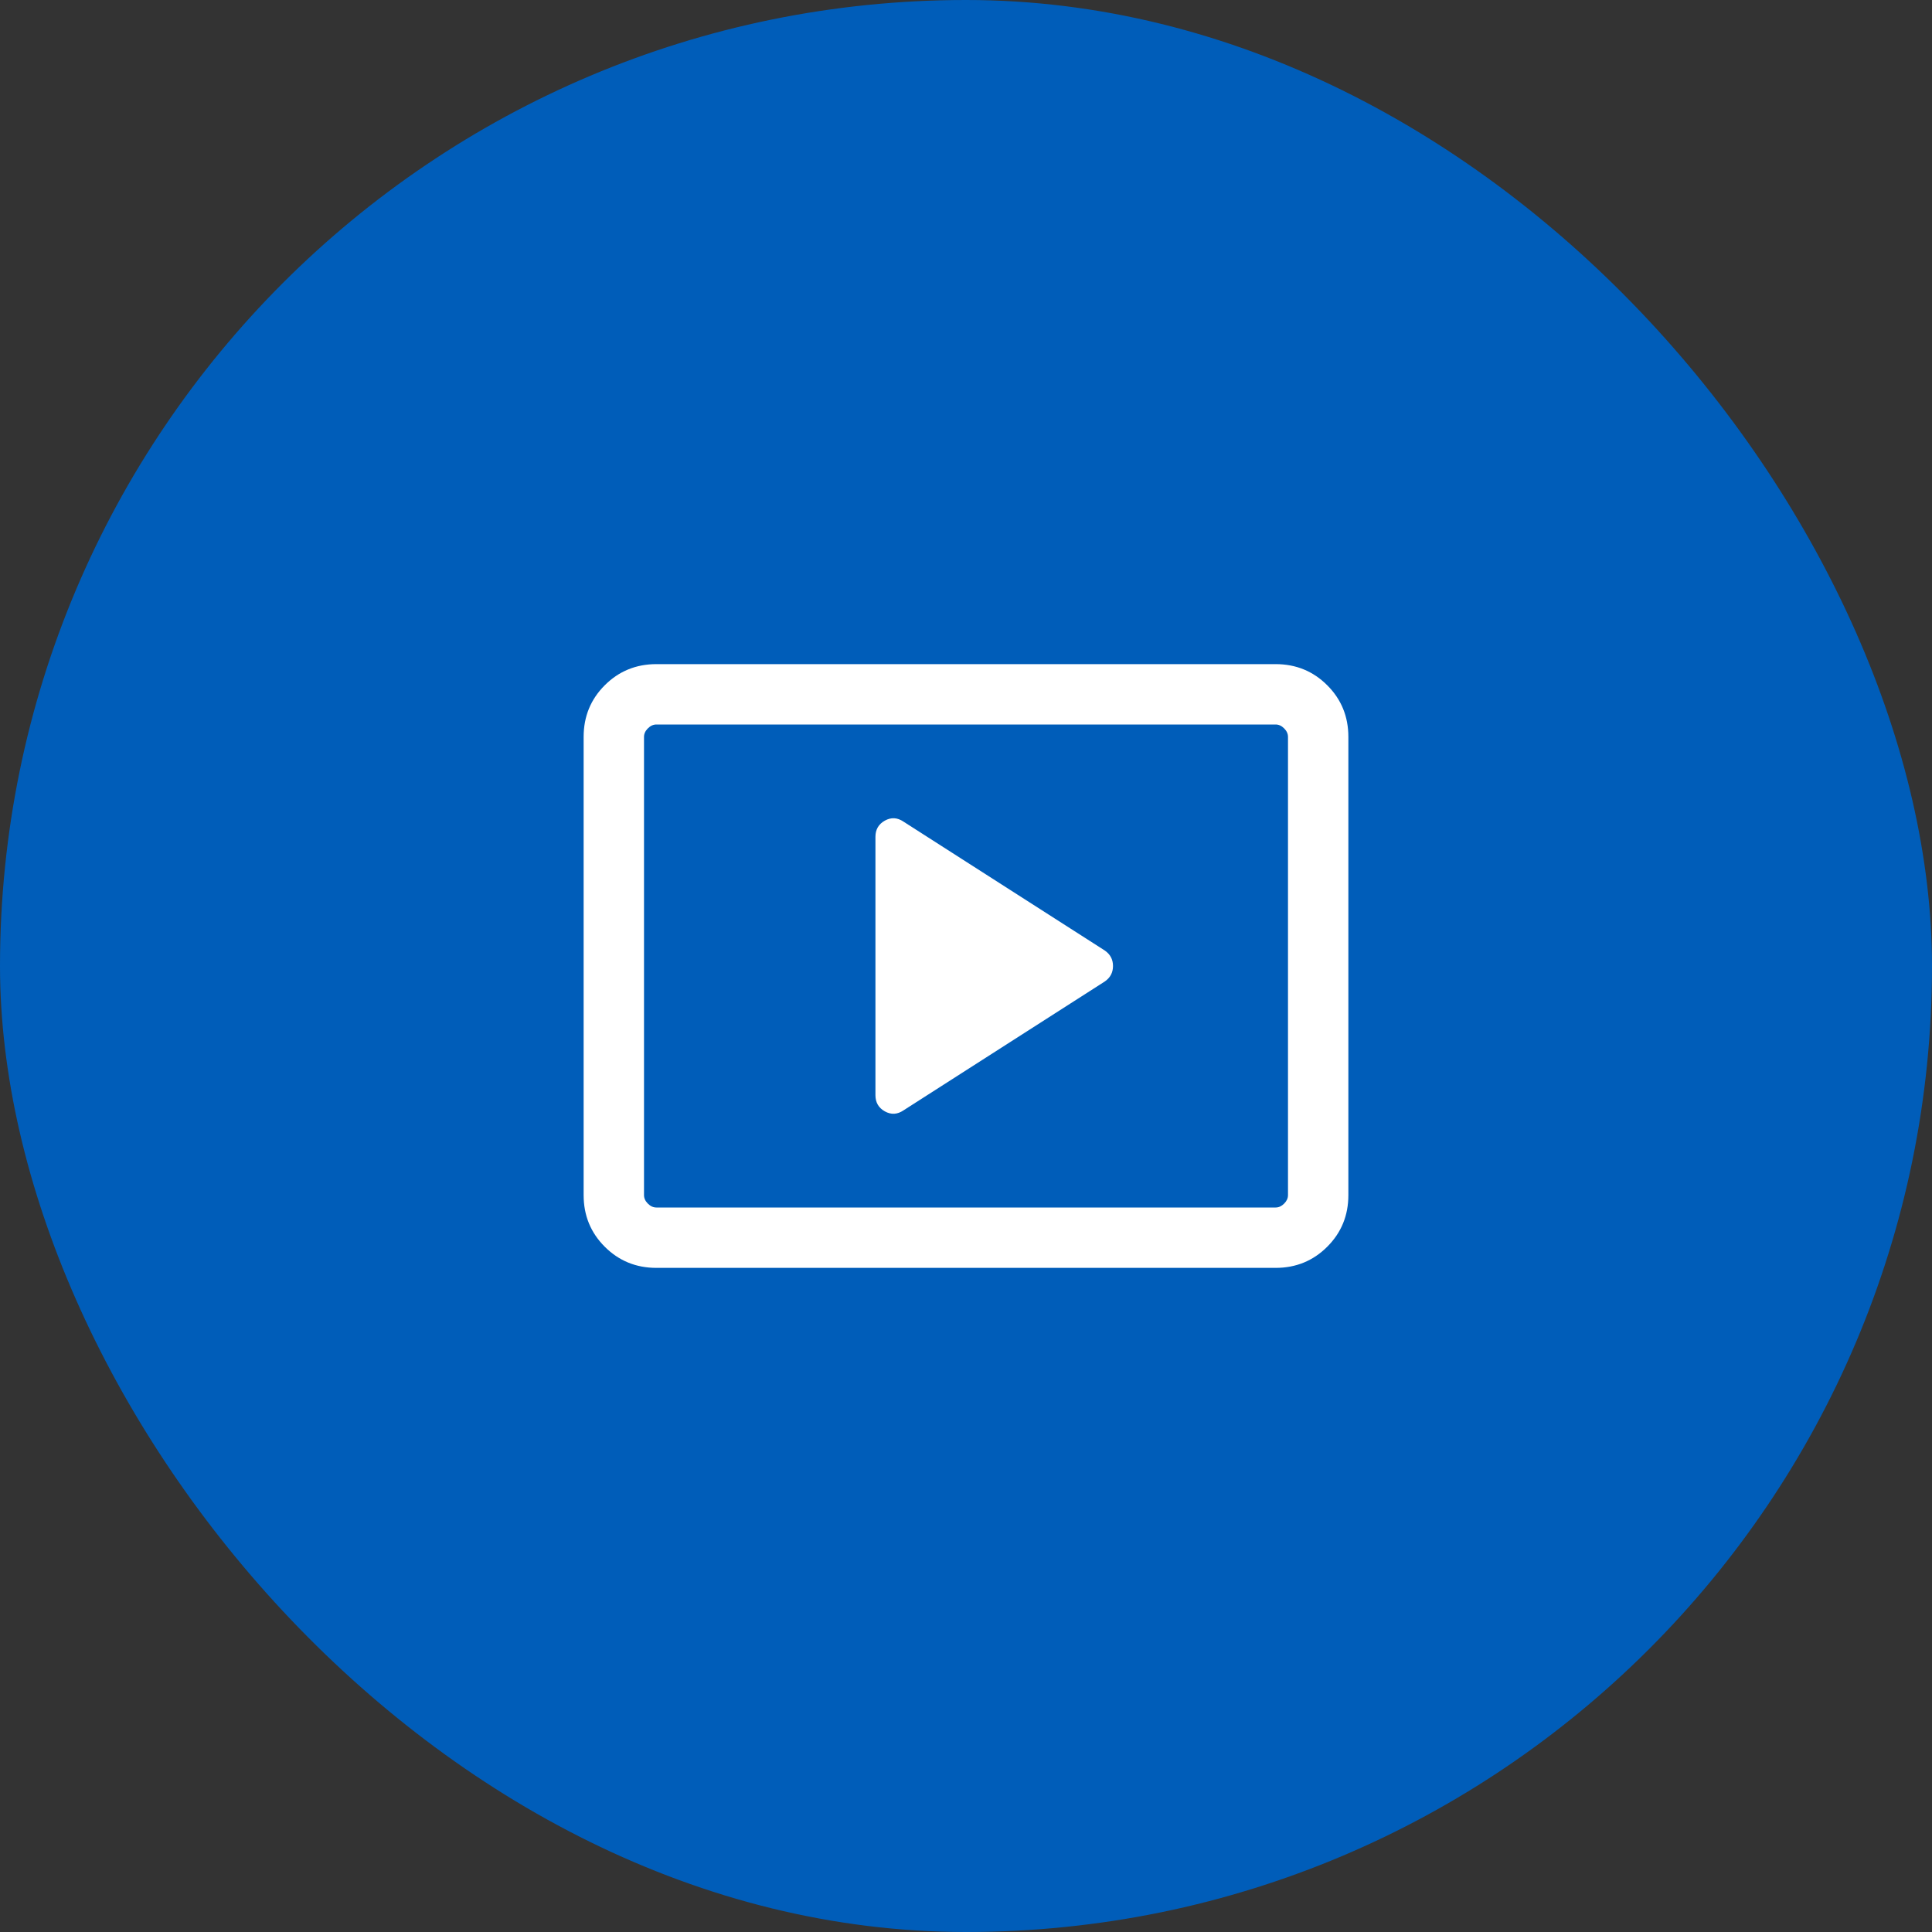 <svg width="80" height="80" viewBox="0 0 80 80" fill="none" xmlns="http://www.w3.org/2000/svg">
<rect x="0" y="0" width="80" height="80" fill="#333333" stroke="none"/>
<rect width="80" height="80" rx="40" fill="#005DB9"/>
<mask id="mask0_614_5008" style="mask-type:alpha" maskUnits="userSpaceOnUse" x="20" y="20" width="40" height="40">
<rect x="20" y="20" width="40" height="40" fill="#D9D9D9"/>
</mask>
<g mask="url(#mask0_614_5008)">
<path d="M37.413 45.977L45.743 40.644C45.972 40.488 46.087 40.273 46.087 40C46.087 39.727 45.972 39.512 45.743 39.356L37.413 34.023C37.157 33.849 36.899 33.836 36.639 33.981C36.38 34.126 36.25 34.349 36.25 34.651V45.349C36.25 45.651 36.38 45.874 36.639 46.019C36.899 46.164 37.157 46.151 37.413 45.977ZM27.18 52.5C26.338 52.5 25.625 52.208 25.042 51.625C24.458 51.042 24.167 50.329 24.167 49.487V30.513C24.167 29.671 24.458 28.958 25.042 28.375C25.625 27.792 26.338 27.5 27.18 27.5H52.821C53.662 27.5 54.375 27.792 54.958 28.375C55.542 28.958 55.833 29.671 55.833 30.513V49.487C55.833 50.329 55.542 51.042 54.958 51.625C54.375 52.208 53.662 52.5 52.821 52.5H27.18ZM27.18 50H52.821C52.949 50 53.066 49.947 53.173 49.84C53.28 49.733 53.333 49.615 53.333 49.487V30.513C53.333 30.385 53.28 30.267 53.173 30.16C53.066 30.053 52.949 30 52.821 30H27.18C27.051 30 26.934 30.053 26.827 30.16C26.72 30.267 26.667 30.385 26.667 30.513V49.487C26.667 49.615 26.72 49.733 26.827 49.84C26.934 49.947 27.051 50 27.18 50Z" fill="white"/>
</g>
</svg>
